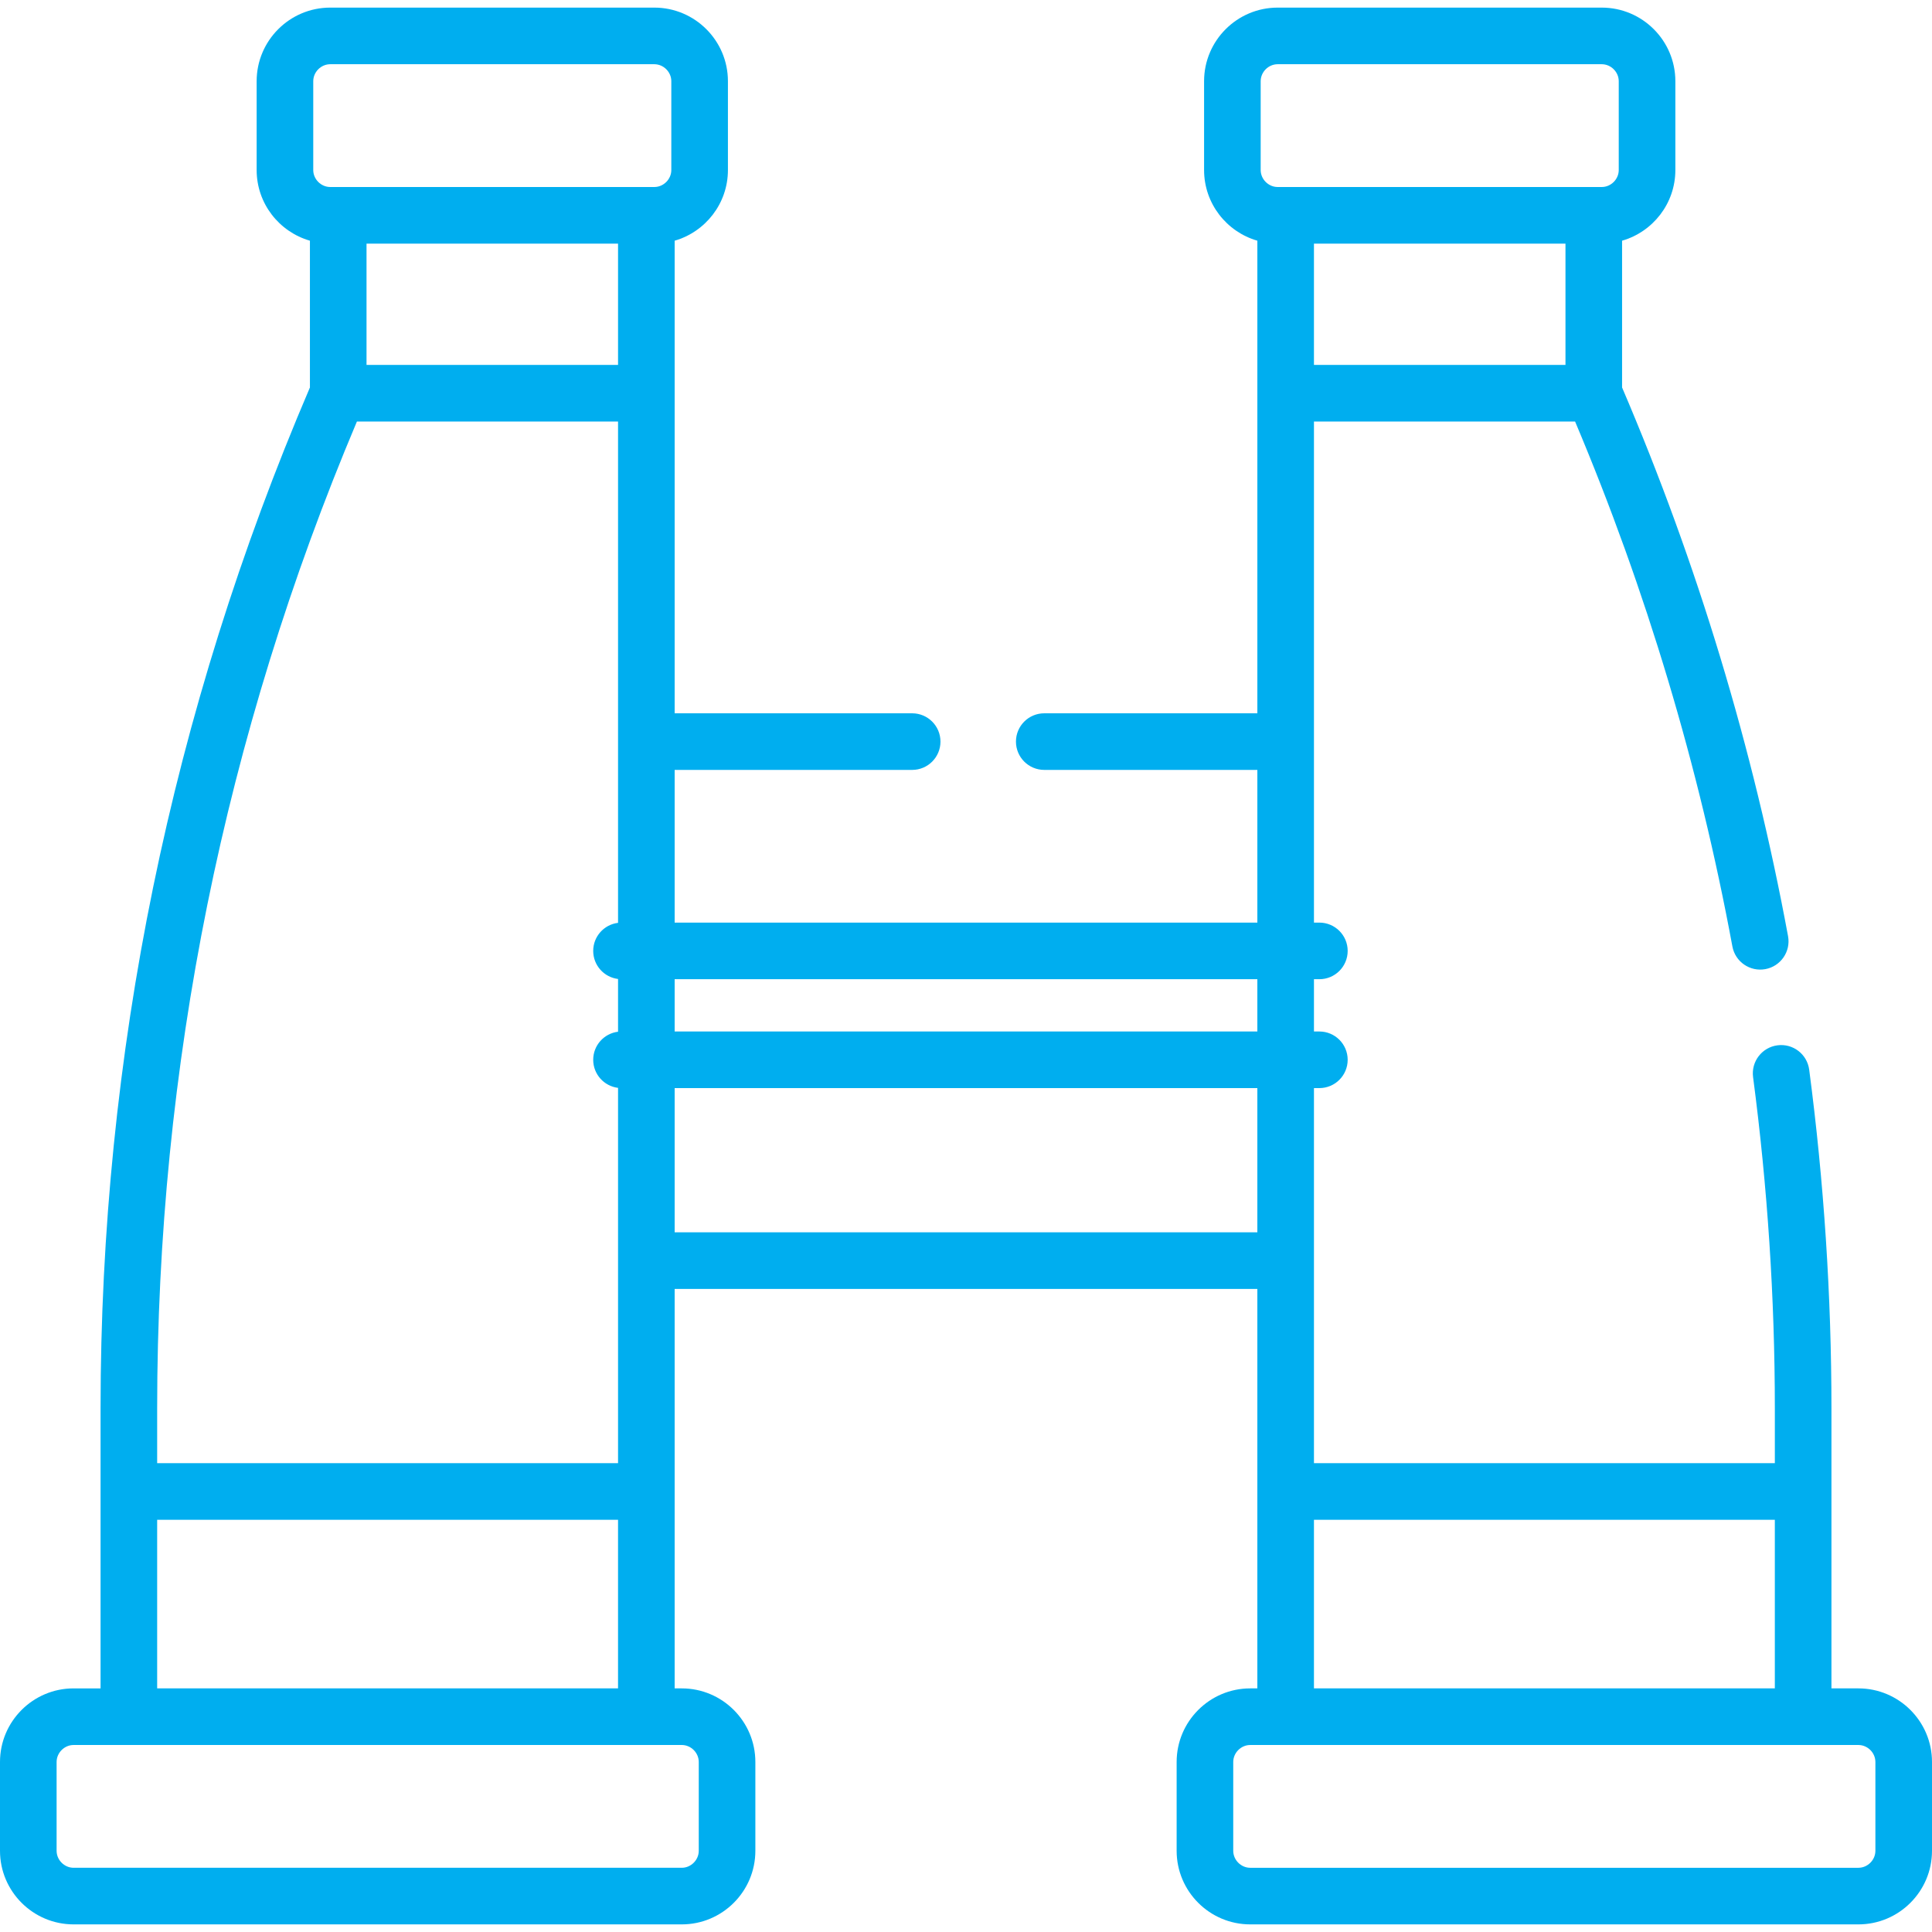 <?xml version="1.0" encoding="iso-8859-1"?>
<!-- Generator: Adobe Illustrator 19.0.0, SVG Export Plug-In . SVG Version: 6.00 Build 0)  -->
<svg xmlns="http://www.w3.org/2000/svg" xmlns:xlink="http://www.w3.org/1999/xlink" version="1.1" id="Capa_1" x="0px" y="0px" viewBox="0 0 512 512" style="enable-background:new 0 0 512 512;" xml:space="preserve" width="512px" height="512px">
<g>
	<g>
		<path d="M492.499,447.44h-7.147v-74.191c0-29.855-1.984-60.059-5.897-89.773c-0.541-4.106-4.304-7.003-8.416-6.456    c-4.106,0.541-6.997,4.309-6.456,8.416c3.828,29.067,5.769,58.612,5.769,87.814v14.507h-122.14c0-16.115,0-87.935,0-99.4h1.436    c4.142,0,7.5-3.357,7.5-7.5s-3.358-7.5-7.5-7.5h-1.436V259.5h1.436c4.142,0,7.5-3.357,7.5-7.5s-3.358-7.5-7.5-7.5h-1.436    c0-4.743,0-121.981,0-132.793h69.201c18.837,44.634,32.856,91.408,41.688,139.111c0.753,4.072,4.667,6.76,8.741,6.01    c4.073-0.754,6.764-4.667,6.009-8.741c-9.239-49.904-24.039-98.812-43.982-145.401V63.788c8.141-2.344,14.118-9.845,14.118-18.728    V21.518c0-10.753-8.748-19.501-19.501-19.501h-85.891c-10.753,0-19.501,8.748-19.501,19.501V45.06    c0,8.885,5.977,16.385,14.118,18.728c0,4.397,0,120.831,0,125.244h-56.474c-4.142,0-7.5,3.357-7.5,7.5c0,4.143,3.358,7.5,7.5,7.5    h56.474V244.5H178.79v-40.467h62.944c4.142,0,7.5-3.357,7.5-7.5s-3.358-7.5-7.5-7.5H178.79c0-4.412,0-120.846,0-125.244    c8.139-2.344,14.118-9.845,14.118-18.728V21.518c0-10.753-8.749-19.501-19.501-19.501H87.515    c-10.753,0-19.501,8.749-19.501,19.501V45.06c0,8.885,5.977,16.384,14.118,18.728v38.896    C45.32,188.668,26.649,279.688,26.649,373.249v74.192h-7.147C8.749,447.44,0,456.189,0,466.941v23.54    c0,10.753,8.749,19.501,19.501,19.501h161.177c10.753,0,19.501-8.749,19.501-19.501v-23.54c0-10.753-8.749-19.501-19.501-19.501    h-1.888V341.581h154.42c0,15.291,0,90.698,0,105.859h-1.888c-10.753,0-19.501,8.749-19.501,19.501v23.54    c0,10.753,8.749,19.501,19.501,19.501h161.177c10.753,0,19.501-8.748,19.501-19.501v-23.54    C512,456.189,503.251,447.44,492.499,447.44z M83.015,21.518c0-2.439,2.061-4.5,4.5-4.5h85.891c2.439,0,4.5,2.061,4.5,4.5V45.06    c0,2.439-2.061,4.5-4.5,4.5c-9.461,0-75.029,0-85.891,0c-2.439,0-4.5-2.061-4.5-4.5V21.518z M163.789,64.561v32.145H97.133V64.561    H163.789z M41.65,373.248c0-90.384,17.81-178.355,52.938-261.541h69.202c0,5.013,0,121.36,0,132.854    c-3.709,0.453-6.583,3.607-6.583,7.438s2.874,6.985,6.583,7.438v13.979c-3.709,0.453-6.583,3.607-6.583,7.438    s2.874,6.985,6.583,7.438c0,11.486,0,83.339,0,99.461H41.65V373.248z M41.65,402.756h122.138v44.683H41.65V402.756z     M180.678,462.441c2.44,0,4.5,2.06,4.5,4.5v23.54c0,2.439-2.061,4.5-4.5,4.5H19.501c-2.439,0-4.5-2.061-4.5-4.5v-23.54    c0-2.439,2.061-4.5,4.5-4.5C24.496,462.441,171.11,462.441,180.678,462.441z M470.349,402.756v44.683H348.211v-44.683H470.349z     M414.867,96.706h-66.656V64.561h66.656V96.706z M334.093,21.518c0-2.439,2.061-4.5,4.5-4.5h85.891c2.439,0,4.5,2.061,4.5,4.5    V45.06c0,2.439-2.061,4.5-4.5,4.5c-9.324,0-71.874,0-85.891,0c-2.439,0-4.5-2.061-4.5-4.5V21.518z M178.79,259.501h154.42v13.855    H178.79V259.501z M178.79,326.58v-38.224h154.42v38.224H178.79z M496.999,490.482c0,2.439-2.061,4.5-4.5,4.5H331.322    c-2.439,0-4.5-2.061-4.5-4.5v-23.54c0-2.439,2.061-4.5,4.5-4.5c5.955,0,149.909,0,161.177,0c2.439,0,4.5,2.061,4.5,4.5V490.482z" fill="#00aeef"/>
	</g>
</g>
<g>
</g>
<g>
</g>
<g>
</g>
<g>
</g>
<g>
</g>
<g>
</g>
<g>
</g>
<g>
</g>
<g>
</g>
<g>
</g>
<g>
</g>
<g>
</g>
<g>
</g>
<g>
</g>
<g>
</g>
</svg>
